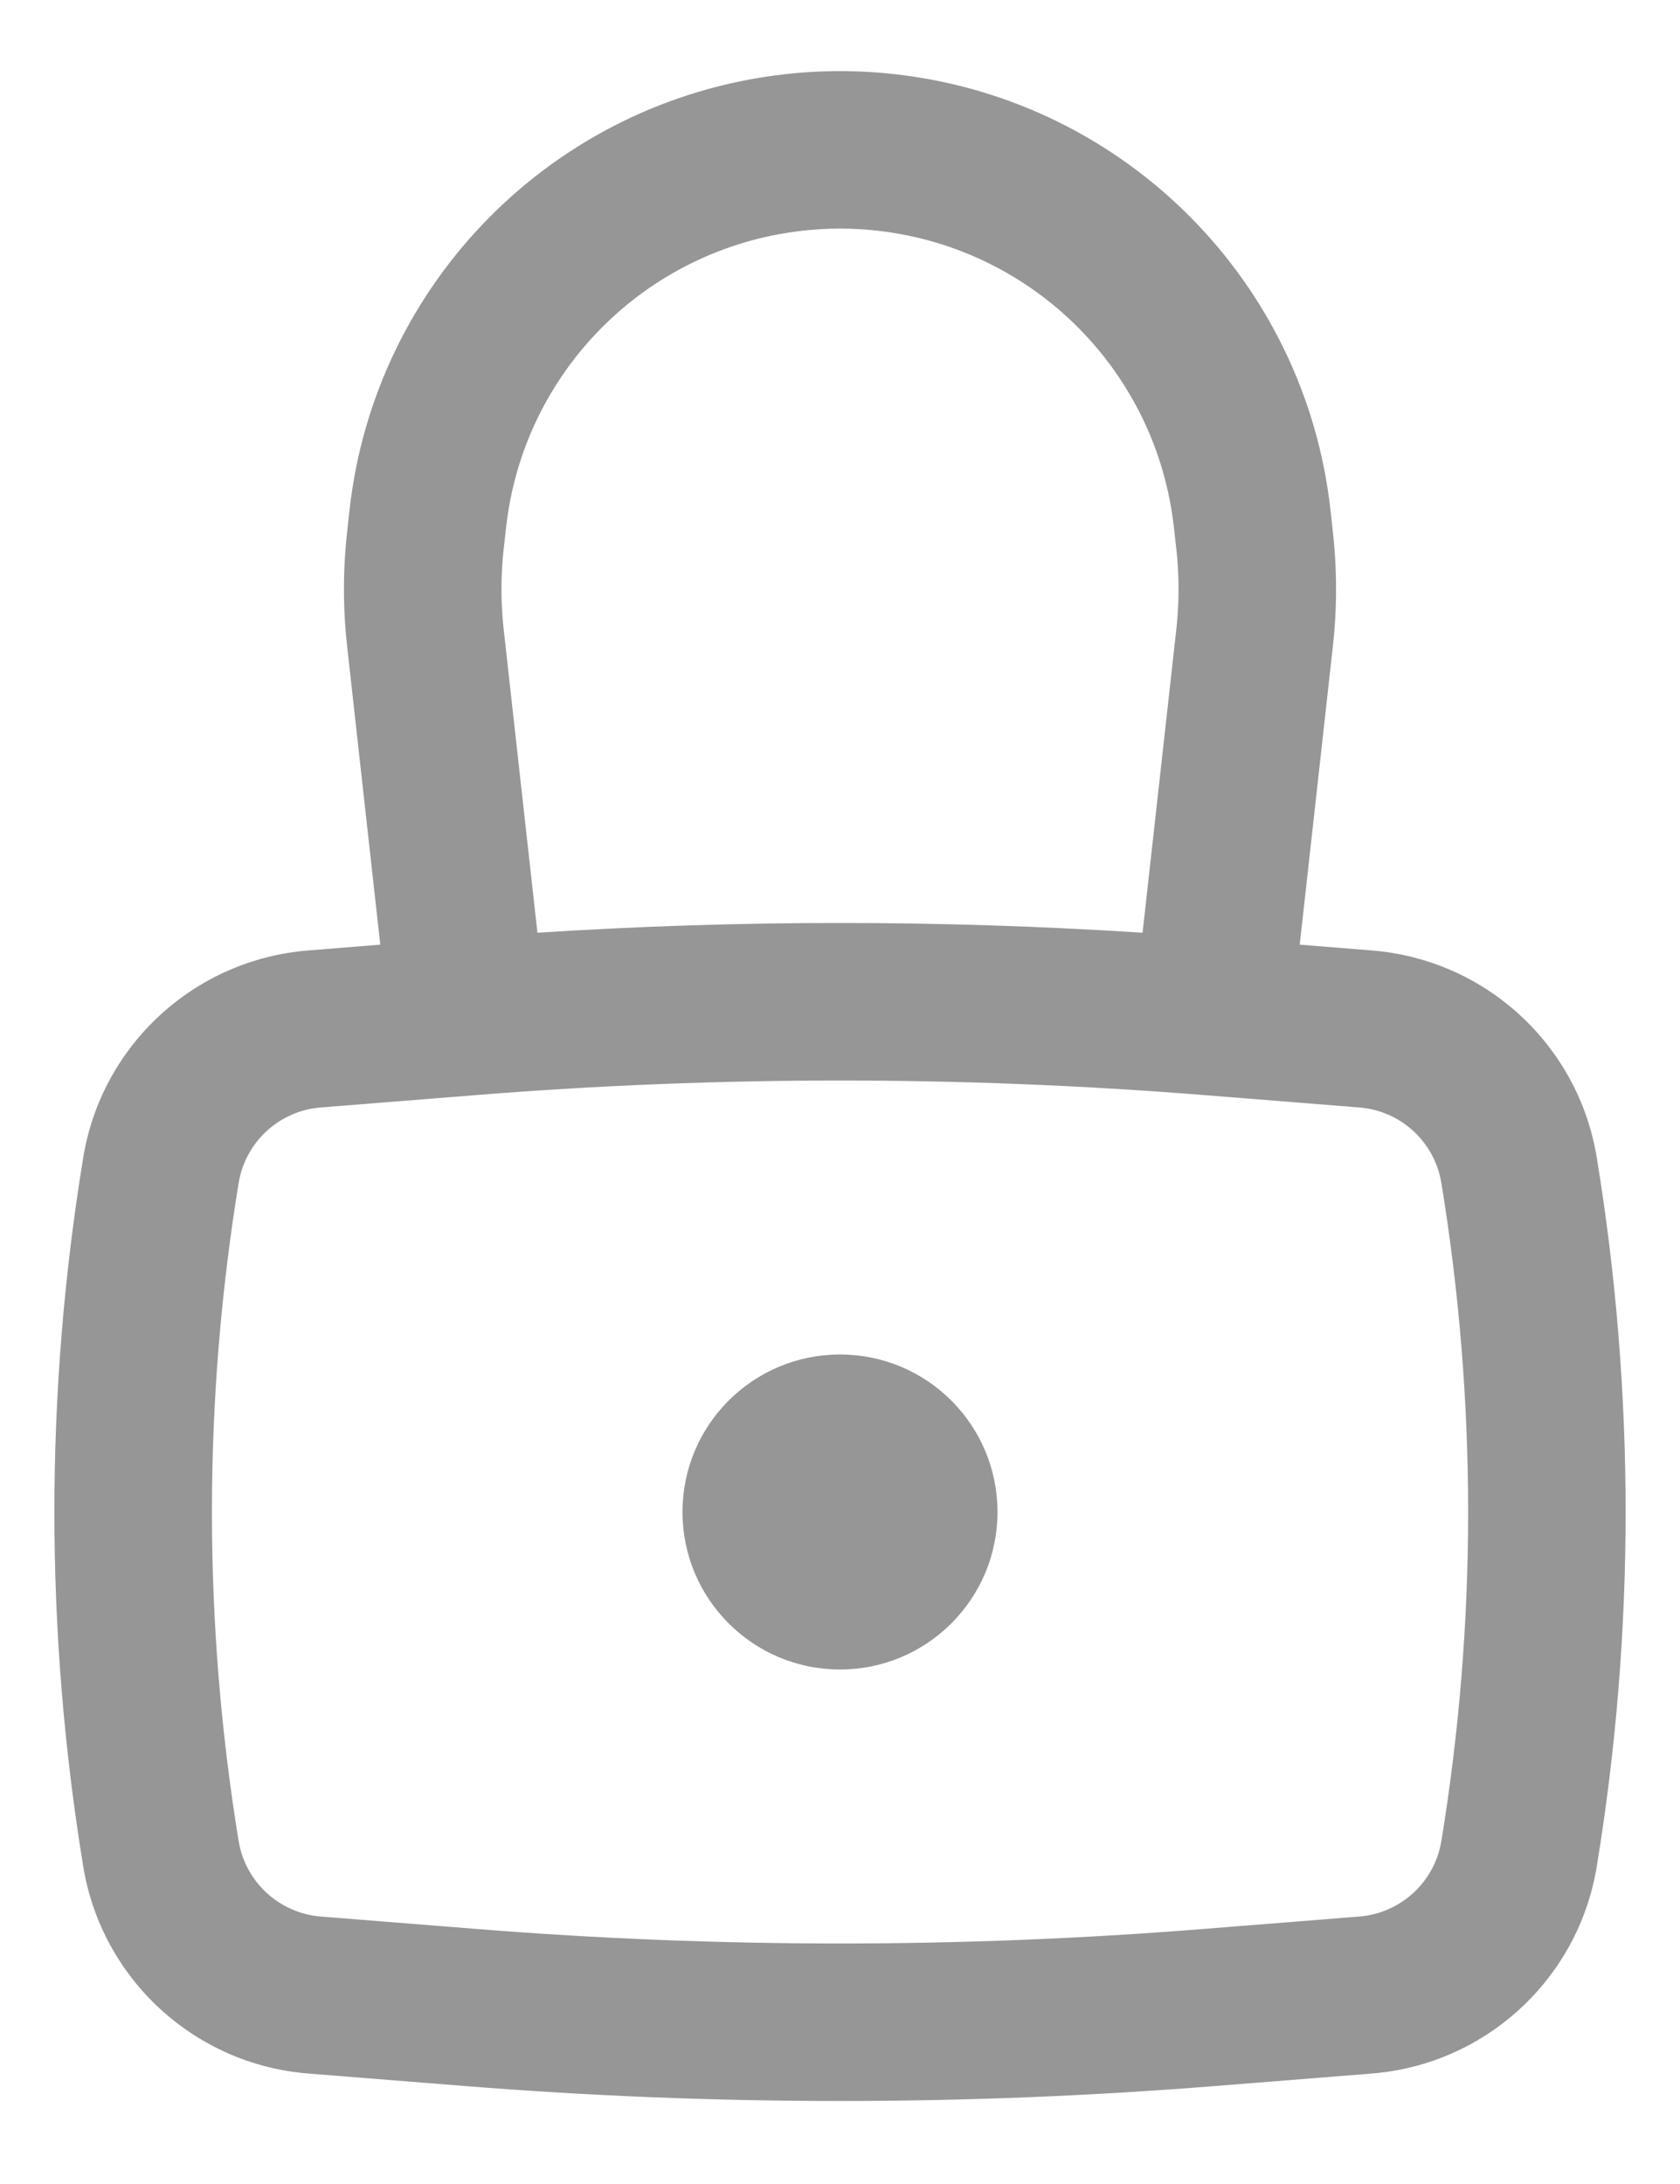 <svg width="20" height="26" viewBox="0 0 20 26" fill="none" xmlns="http://www.w3.org/2000/svg">
<path d="M8.125 18C8.125 16.964 8.964 16.125 10 16.125C11.036 16.125 11.875 16.964 11.875 18C11.875 19.035 11.036 19.875 10 19.875C8.964 19.875 8.125 19.035 8.125 18Z" fill="#969696"/>
<path fill-rule="evenodd" clip-rule="evenodd" d="M4.527 11.246L4.133 7.698C4.082 7.243 4.082 6.783 4.133 6.328L4.161 6.072C4.463 3.356 6.599 1.206 9.314 0.887C9.77 0.833 10.23 0.833 10.686 0.887C13.401 1.206 15.537 3.356 15.839 6.072L15.867 6.328C15.918 6.783 15.918 7.243 15.867 7.698L15.473 11.246L16.331 11.315C17.685 11.423 18.79 12.44 19.009 13.78C19.467 16.575 19.467 19.425 19.009 22.22C18.79 23.559 17.685 24.577 16.331 24.685L14.461 24.834C11.492 25.071 8.508 25.071 5.539 24.834L3.669 24.685C2.316 24.577 1.21 23.559 0.991 22.22C0.533 19.425 0.533 16.575 0.991 13.78C1.21 12.44 2.316 11.423 3.669 11.315L4.527 11.246ZM9.533 2.749C9.843 2.712 10.157 2.712 10.467 2.749C12.316 2.966 13.77 4.43 13.975 6.279L14.004 6.536C14.039 6.853 14.039 7.173 14.004 7.491L13.602 11.104C11.203 10.949 8.797 10.949 6.398 11.104L5.996 7.491C5.961 7.173 5.961 6.853 5.996 6.536L6.025 6.279C6.23 4.43 7.684 2.966 9.533 2.749ZM14.312 13.035C11.442 12.806 8.558 12.806 5.688 13.035L3.818 13.184C3.325 13.223 2.921 13.594 2.841 14.083C2.417 16.677 2.417 19.323 2.841 21.917C2.921 22.405 3.325 22.776 3.818 22.816L5.688 22.965C8.558 23.194 11.442 23.194 14.312 22.965L16.182 22.816C16.676 22.776 17.079 22.405 17.159 21.917C17.584 19.323 17.584 16.677 17.159 14.083C17.079 13.594 16.676 13.223 16.182 13.184L14.312 13.035Z" fill="#969696"/>
</svg>

